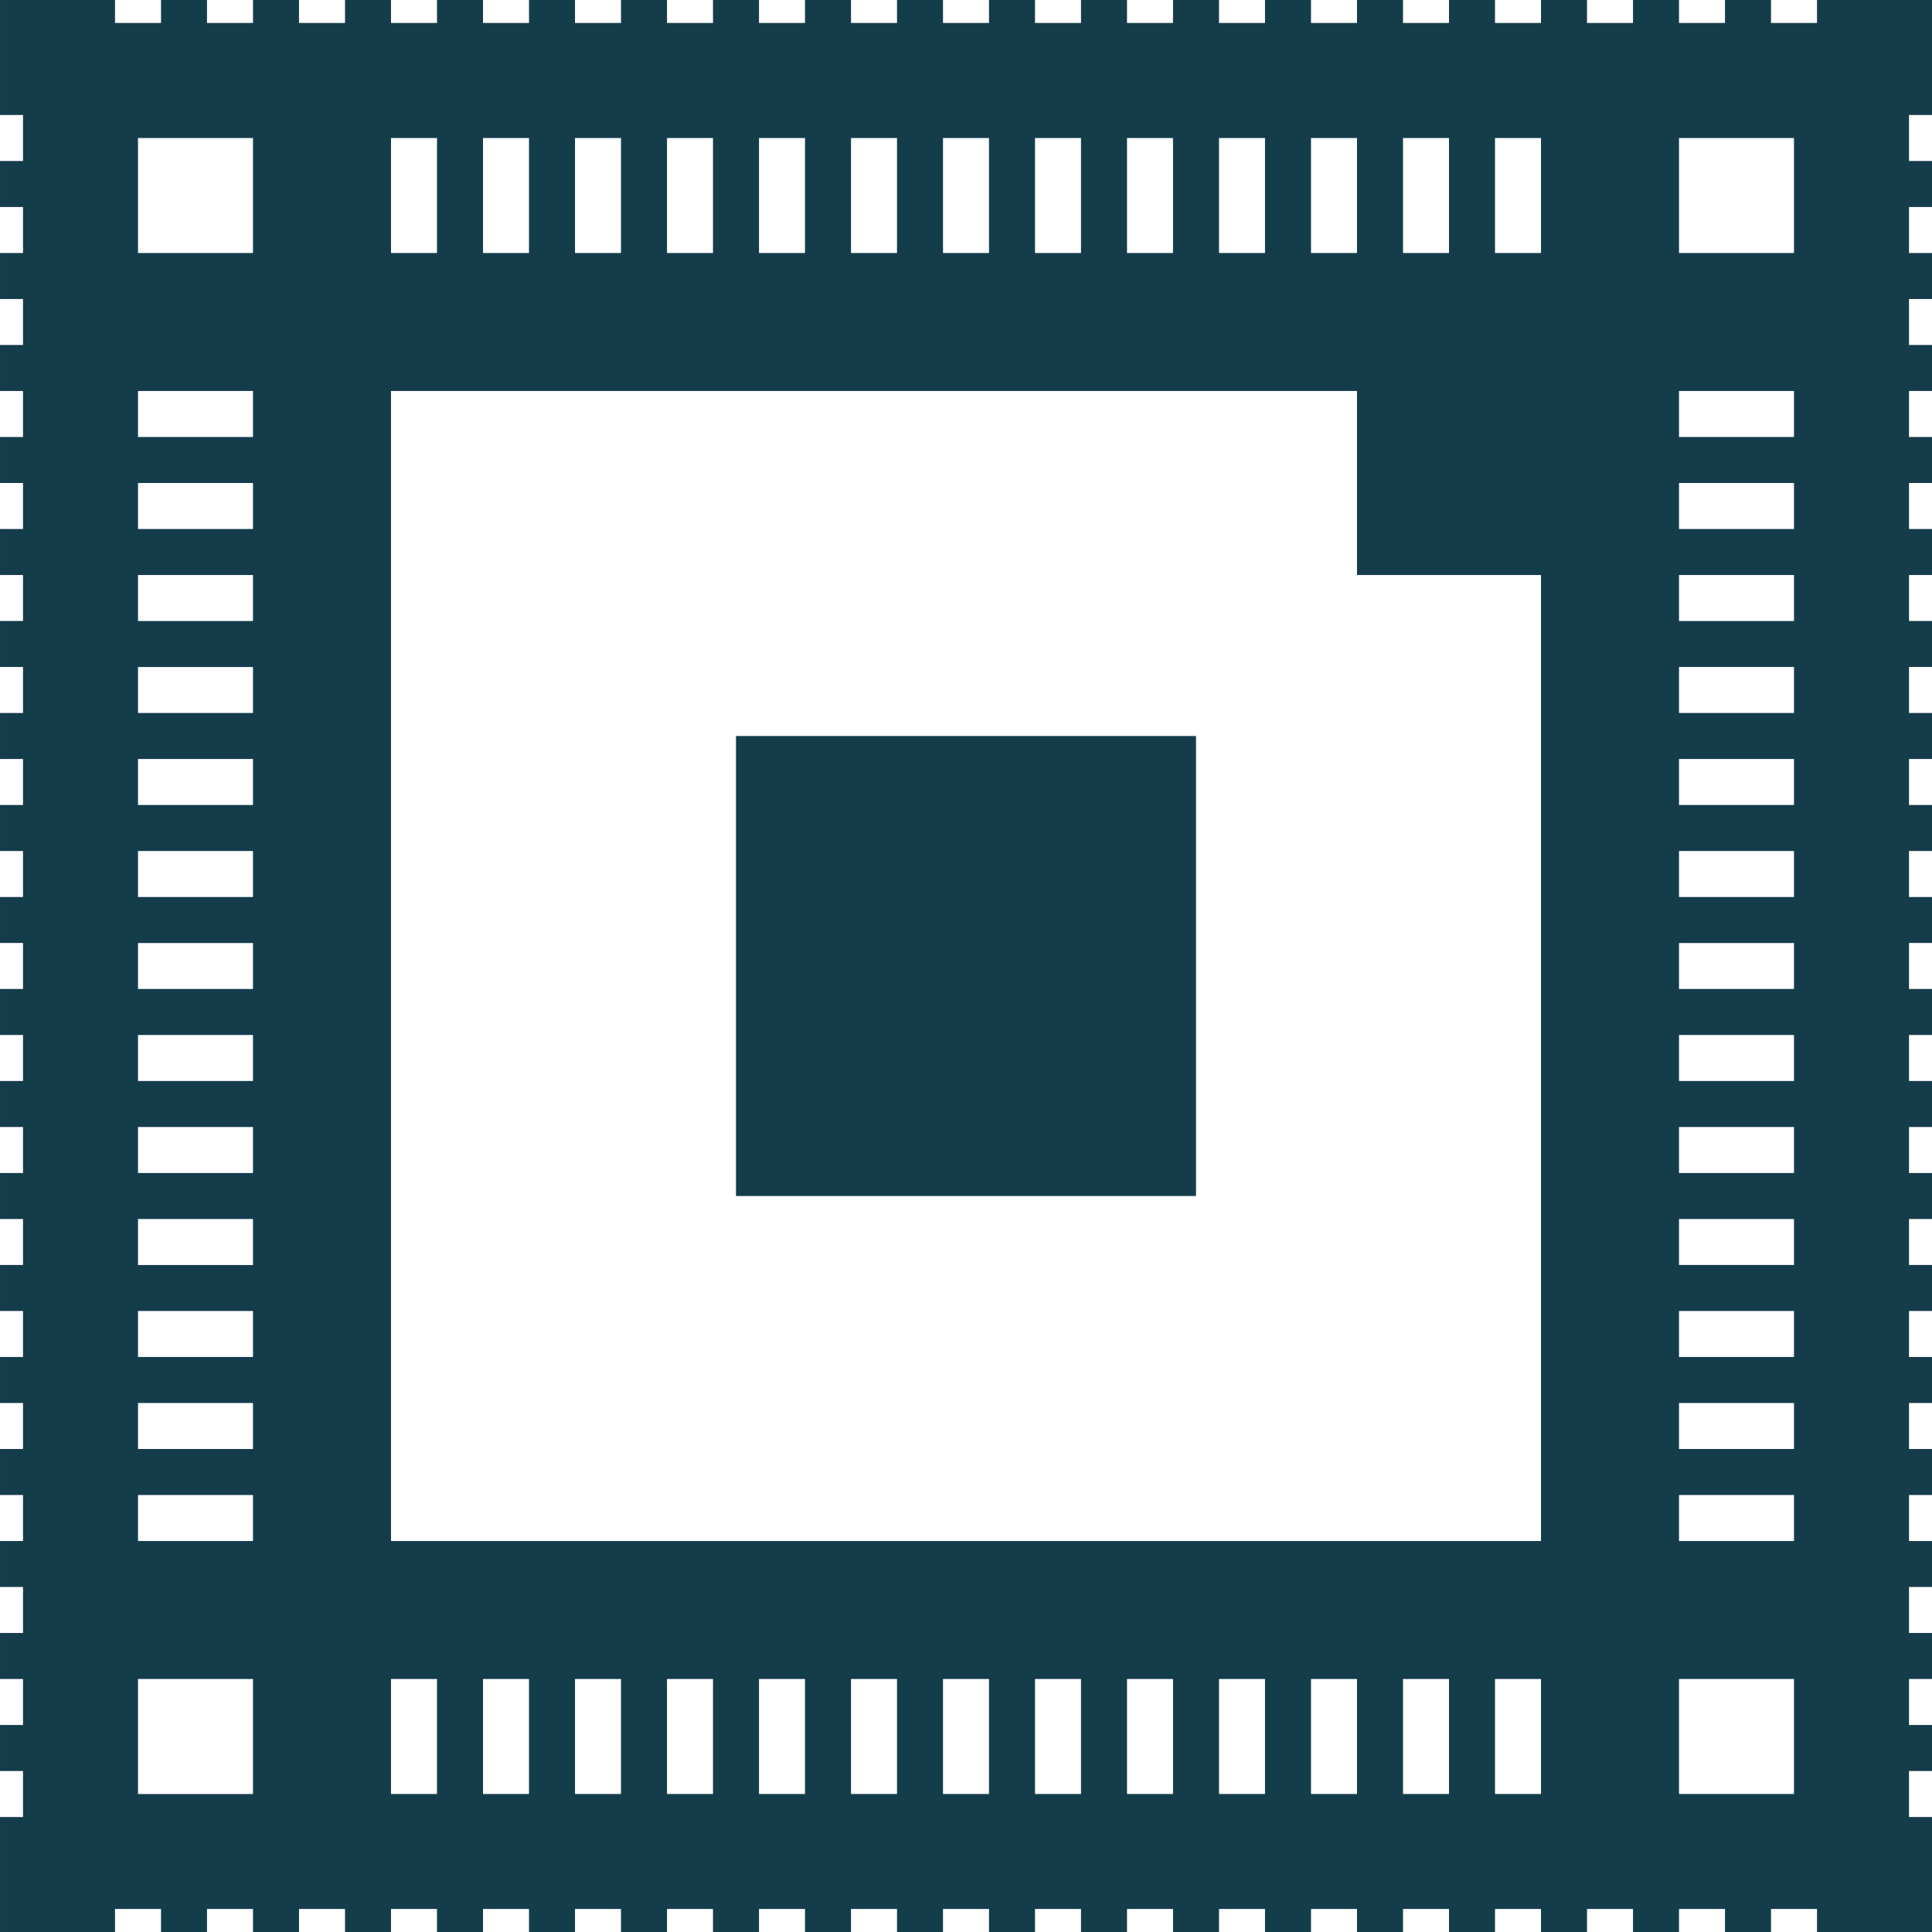 <svg id="Layer_2" data-name="Layer 2" xmlns="http://www.w3.org/2000/svg" viewBox="0 0 84 84">
  <defs>
    <style>
      .cls-1 {
        fill: #143c4b;
      }
    </style>
  </defs>
  <title>tech_icon</title>
  <g>
    <path class="cls-1" d="M743-374v-5h-5v1h-2v-1h-2v1h-2v-1h-2v1h-2v-1h-2v1h-2v-1h-2v1h-2v-1h-2v1h-2v-1h-2v1h-2v-1h-2v1h-2v-1h-2v1h-2v-1h-2v1h-2v-1h-2v1h-2v-1h-2v1h-2v-1h-2v1h-2v-1h-2v1h-2v-1h-2v1h-2v-1h-2v1h-2v-1h-2v1h-2v-1h-2v1h-2v-1h-2v1h-2v-1h-5v5h1v2h-1v2h1v2h-1v2h1v2h-1v2h1v2h-1v2h1v2h-1v2h1v2h-1v2h1v2h-1v2h1v2h-1v2h1v2h-1v2h1v2h-1v2h1v2h-1v2h1v2h-1v2h1v2h-1v2h1v2h-1v2h1v2h-1v2h1v2h-1v2h1v2h-1v2h1v2h-1v2h1v2h-1v5h5v-1h2v1h2v-1h2v1h2v-1h2v1h2v-1h2v1h2v-1h2v1h2v-1h2v1h2v-1h2v1h2v-1h2v1h2v-1h2v1h2v-1h2v1h2v-1h2v1h2v-1h2v1h2v-1h2v1h2v-1h2v1h2v-1h2v1h2v-1h2v1h2v-1h2v1h2v-1h2v1h2v-1h2v1h5v-5h-1v-2h1v-2h-1v-2h1v-2h-1v-2h1v-2h-1v-2h1v-2h-1v-2h1v-2h-1v-2h1v-2h-1v-2h1v-2h-1v-2h1v-2h-1v-2h1v-2h-1v-2h1v-2h-1v-2h1v-2h-1v-2h1v-2h-1v-2h1v-2h-1v-2h1v-2h-1v-2h1v-2h-1v-2h1v-2h-1v-2h1v-2h-1v-2h1v-2h-1v-2h1Zm-78,54v-2h5v2h-5Zm5,2v2h-5v-2h5Zm-5-6v-2h5v2h-5Zm0-4v-2h5v2h-5Zm0-4v-2h5v2h-5Zm0-4v-2h5v2h-5Zm0-4v-2h5v2h-5Zm0-4v-2h5v2h-5Zm0-4v-2h5v2h-5Zm0-4v-2h5v2h-5Zm0-4v-2h5v2h-5Zm0-4v-2h5v2h-5Zm0,46h5v2h-5v-2Zm0-59h5v5h-5v-5Zm5,68.4v3.6h-5v-5h5v1.4ZM720-373h2v5h-2v-5Zm-4,0h2v5h-2v-5Zm-4,0h2v5h-2v-5Zm-4,0h2v5h-2v-5Zm-4,0h2v5h-2v-5Zm-4,0h2v5h-2v-5Zm-4,0h2v5h-2v-5Zm-4,0h2v5h-2v-5Zm-4,0h2v5h-2v-5Zm-4,0h2v5h-2v-5Zm-4,0h2v5h-2v-5Zm-4,0h2v5h-2v-5Zm2,72h-2v-5h2v5Zm4,0h-2v-5h2v5Zm4,0h-2v-5h2v5Zm4,0h-2v-5h2v5Zm4,0h-2v-5h2v5Zm4,0h-2v-5h2v5Zm4,0h-2v-5h2v5Zm4,0h-2v-5h2v5Zm4,0h-2v-5h2v5Zm4,0h-2v-5h2v5Zm4,0h-2v-5h2v5Zm4,0h-2v-5h2v5Zm4,0h-2v-5h2v5Zm0-51v40H676v-50h42v8h8v2Zm0-16h-2v-5h2v5Zm11,14v2h-5v-2h5Zm-5-2v-2h5v2h-5Zm5,6v2h-5v-2h5Zm0,4v2h-5v-2h5Zm0,4v2h-5v-2h5Zm0,4v2h-5v-2h5Zm0,4v2h-5v-2h5Zm0,4v2h-5v-2h5Zm0,4v2h-5v-2h5Zm0,4v2h-5v-2h5Zm0,4v2h-5v-2h5Zm0,4v2h-5v-2h5Zm0-46h-5v-2h5v2Zm-5-9.4V-373h5v5h-5v-1.4Zm5,68.4h-5v-5h5v5Z" transform="translate(-659 379)"/>
    <rect class="cls-1" x="32" y="32" width="20" height="20"/>
  </g>
</svg>
